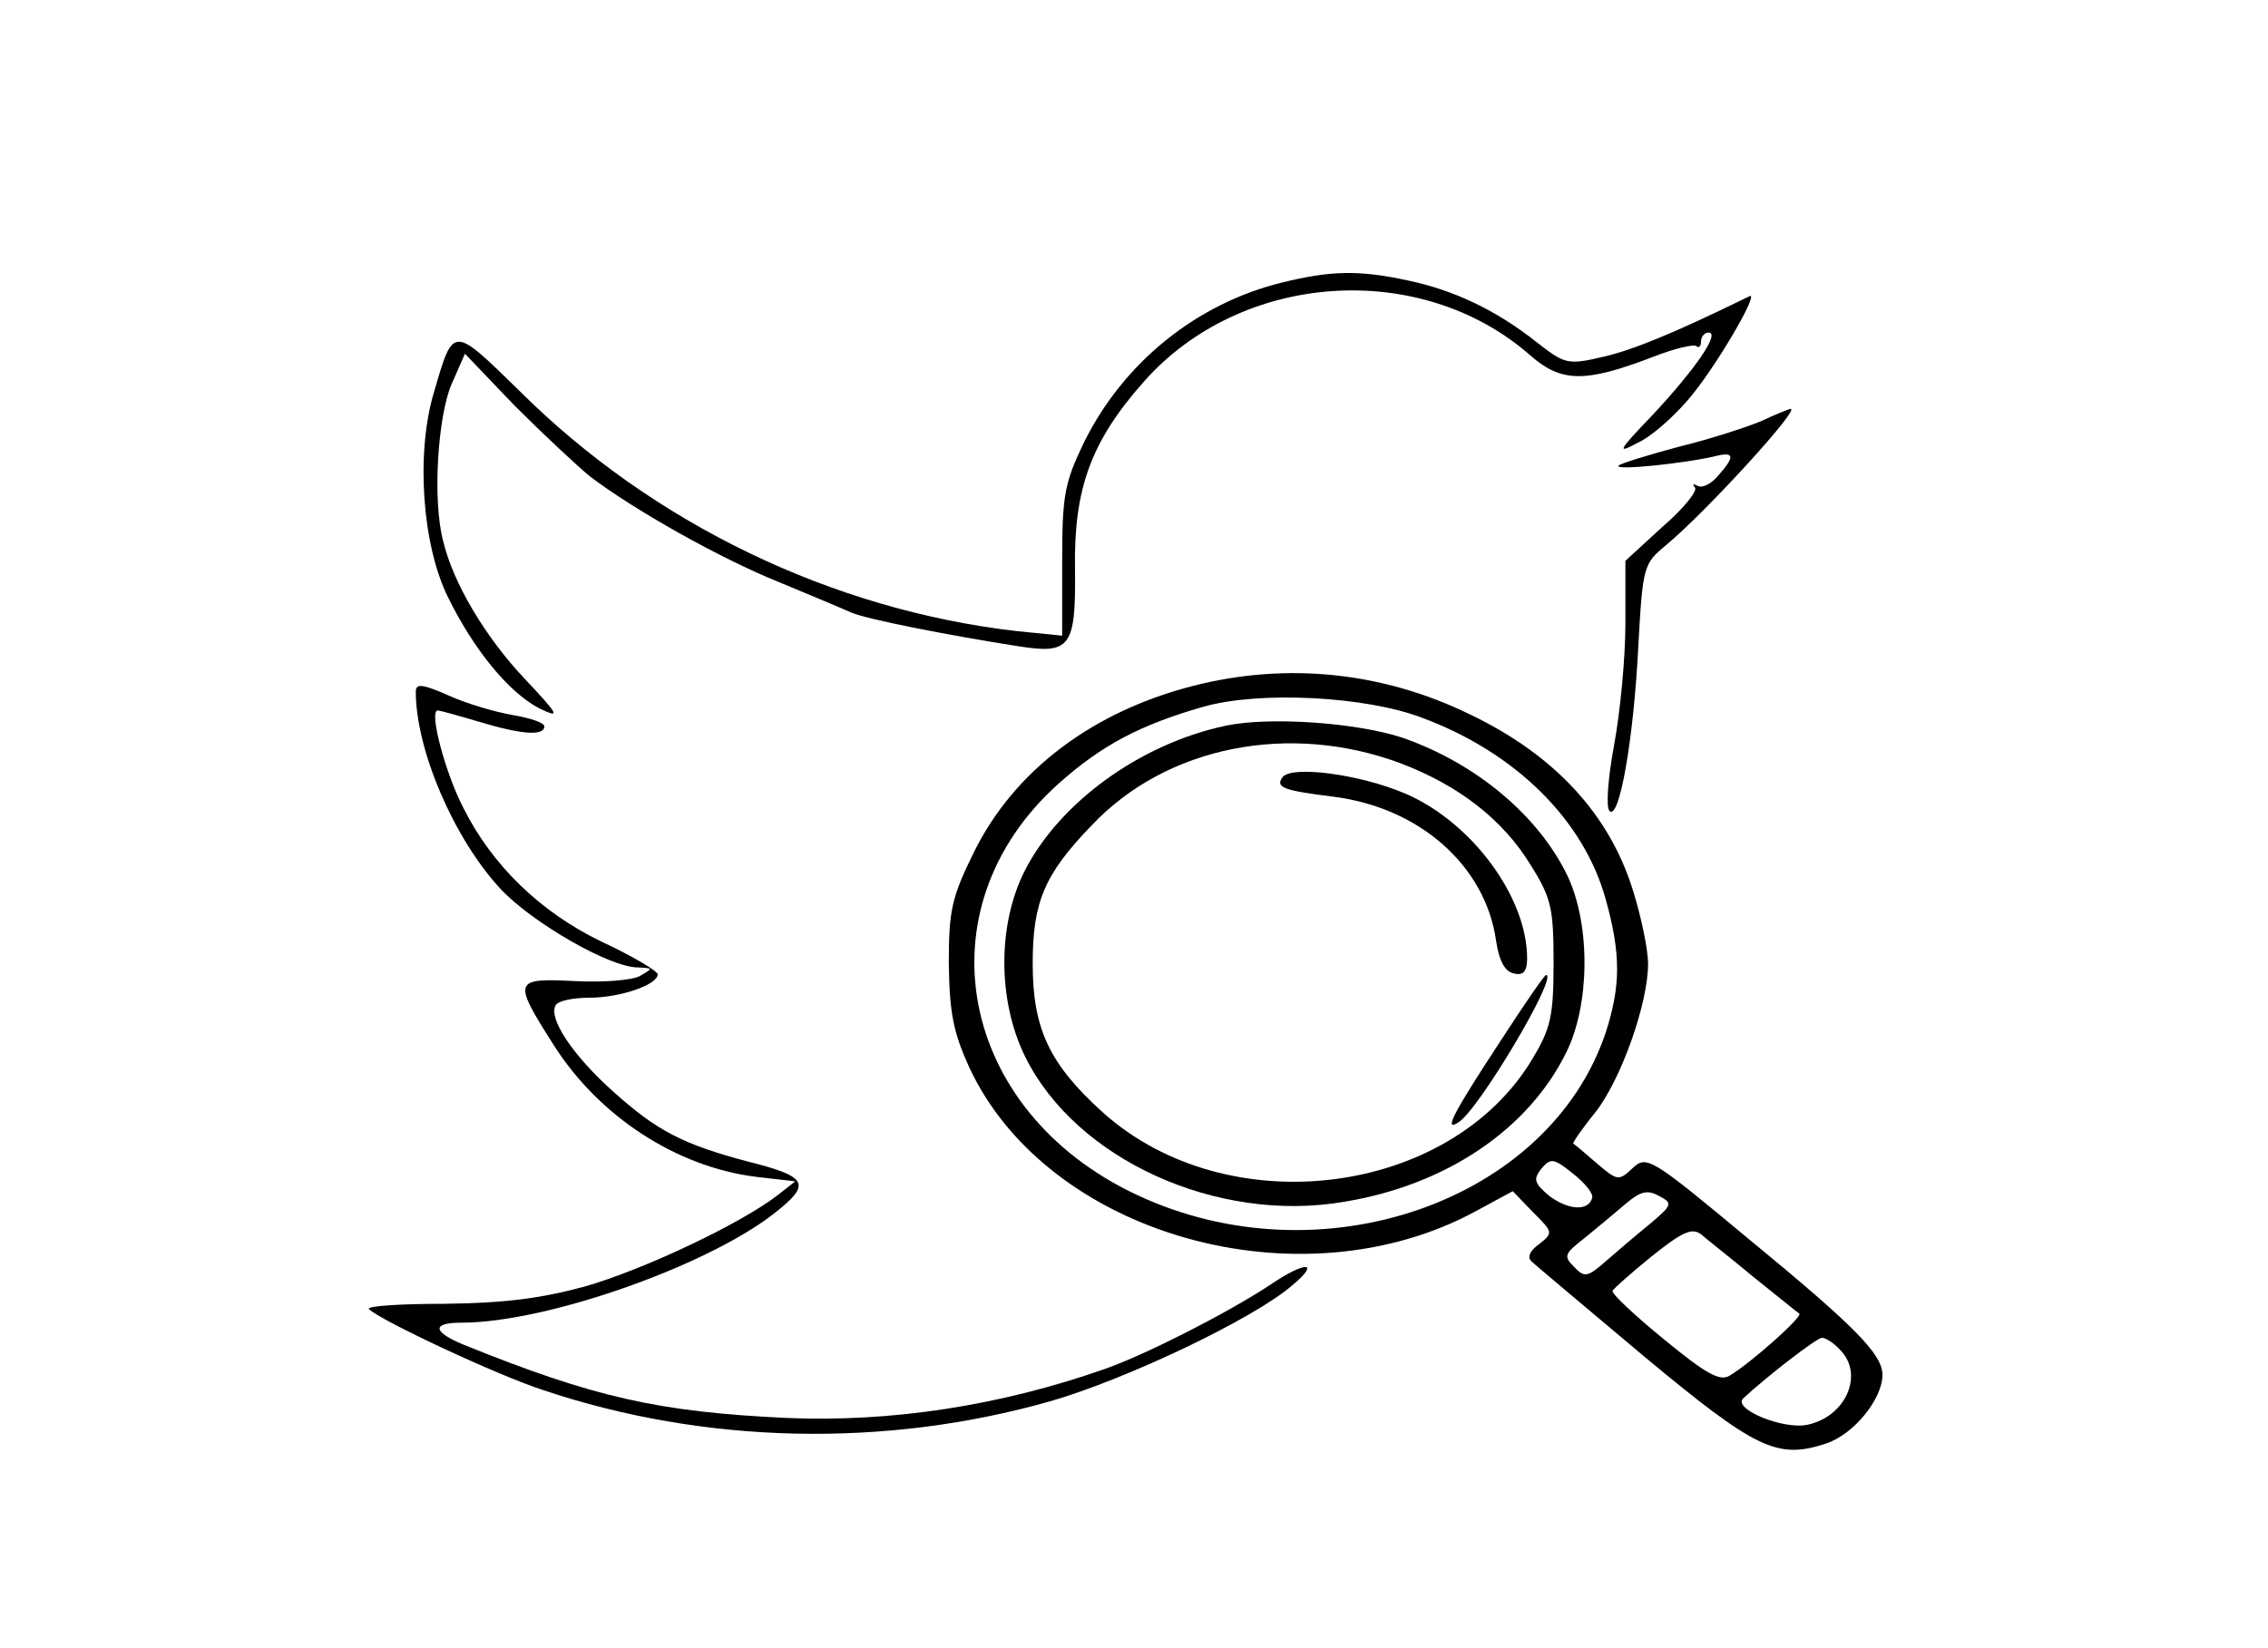 <svg version="1.0" xmlns="http://www.w3.org/2000/svg" width="400" height="290.667" viewBox="0 0 300 218"><path d="M169.5 37.4c-11.3 2.8-20.9 10.6-26.1 21.1-2.6 5.4-2.9 7-2.9 15.8v9.8l-6-.6c-24.4-2.8-48.1-14.2-65.7-31.7-9-8.8-8.8-8.8-11.4.1-2.4 8-1.6 20.2 1.9 27.2 3.4 6.9 8 12.5 12 14.6 2.9 1.4 2.7 1-1.9-3.9-5.2-5.5-9.5-12.7-10.8-18.3-1.4-5.4-.7-16.3 1.1-20.6l1.8-4.1 6.6 6.9c3.7 3.7 8.2 7.9 9.9 9.3 5.9 4.5 17.3 10.9 25 14 4.1 1.7 8.4 3.5 9.5 4 1.9.9 13.2 3.1 22.2 4.5 6.9 1.1 7.6.1 7.5-10.1-.2-10.7 2.1-17 9.1-24.9 12.9-14.6 36.6-16.2 51.1-3.5 4.1 3.6 7.2 3.7 16.3.2 2.8-1.1 5.4-1.7 5.7-1.4.3.3.6 0 .6-.6 0-.7.5-1.2 1-1.2 1.6 0-1.8 4.9-7.4 10.9-4.6 4.8-4.8 5.2-2 3.7 1.8-.8 4.7-3.4 6.6-5.6 3.6-4.1 9.7-14.6 8.2-13.8-10 4.9-15.4 7.1-19.3 8-4.7 1.1-5.1 1-8.8-1.9-5.3-4.2-10.9-6.9-17.1-8.2-6.5-1.4-10.2-1.3-16.7.3zM233 55.7c-1.9.8-6.8 2.4-10.9 3.4-4.1 1.1-7.7 2.2-8 2.5-.6.7 8.7-.3 12.6-1.2 2.7-.7 2.9-.1.6 2.5-.9 1.1-2.1 1.7-2.7 1.4-.6-.3-.8-.3-.4.2.4.4-1.5 2.8-4.3 5.2l-4.9 4.5v8.3c0 4.6-.7 11.8-1.5 16.1-.8 4.3-1.1 8.2-.6 8.7 1.3 1.3 3.2-9.6 3.8-21.7.6-10.8.7-11 3.7-13.5 5.1-4.2 18.1-18.4 16.4-18-.1 0-1.9.7-3.8 1.6zM158 90.7c-13.5 3.4-23.9 11.3-29.2 22.1-2.9 5.9-3.3 7.6-3.3 14.7.1 6.5.6 9.1 2.7 13.7 10.3 22.2 43.8 31.7 67.1 19l4.8-2.6 2.7 2.8c2.6 2.6 2.7 2.7.8 4.2-1.3.9-1.6 1.8-1 2.3.5.5 7.2 6.1 14.8 12.5 14.9 12.4 17.7 13.7 24.1 11.6 3.7-1.2 7.5-5.9 7.5-9.1 0-2.7-3.5-6.3-17.6-17.9-13.1-10.9-13.6-11.2-15.5-9.4-1.8 1.7-2 1.6-4.7-.7-1.5-1.3-2.9-2.5-3.1-2.6-.1-.1 1.1-1.9 2.9-4.1 3.4-4.3 7-14.4 7-19.7 0-1.8-.9-6.2-2-9.7-3.1-10-10.3-17.9-21.6-23.3-11.5-5.6-24.1-6.9-36.4-3.8zm30.2 4.3c12.3 4.6 21.3 13.5 24.2 24 2 7.2 2 11.4 0 17.6-7.5 22.4-37.7 32.9-62 21.5-23.7-11.1-28.8-37.9-10.4-54.4 5.7-5.1 10.8-7.8 19.2-10.2 7.4-2.1 21.5-1.4 29 1.5zm22.4 63.5c-.5 1.8-3.2 1.6-5.7-.3-2-1.7-2.1-2.2-1-3.6 1.2-1.4 1.6-1.4 4.2.7 1.5 1.2 2.7 2.6 2.5 3.2zm7.8 3.3c-1.6 1.3-4.2 3.5-5.8 4.9-2.6 2.3-3 2.4-4.4.9-1.4-1.4-1.3-1.7 1.4-3.8 1.6-1.3 4-3.3 5.4-4.5 2-1.7 2.9-1.9 4.4-1.1 1.9 1 1.8 1.2-1 3.6zM232 169c3 2.4 5.7 4.6 6 4.8.5.4-6.5 6.6-9.2 8.2-1.3.8-3.1-.2-8.7-4.8-3.8-3.1-6.9-6-6.8-6.4.1-.3 2.5-2.4 5.2-4.6 4-3.2 5.3-3.8 6.5-2.9.8.7 4 3.2 7 5.7zm11.4 9.6c3.2 3.2.8 8.8-4.3 9.9-3.2.7-10-2.1-8.5-3.5 3-2.8 9.7-8 10.4-8 .5 0 1.6.7 2.4 1.6z"/><path d="M162.2 96c-11.4 2.4-22.1 10.2-26.7 19.3-3.6 7.2-3.5 17.2.1 24.5 6.7 13.6 25.4 22.1 42.2 19.2 13.5-2.2 24.4-9.6 29.4-19.8 3.1-6.3 3.2-16.7.2-23.2-3.8-8-12.1-15-21.9-18.4-6.1-2-17.5-2.8-23.3-1.6zm23.1 5c7.6 2.9 13.5 7.4 17.2 13.5 2.7 4.3 3 5.7 3 12.9 0 7.1-.4 8.7-2.8 12.7-10.9 18.2-40.3 21.9-56.8 7.1-7.1-6.4-9.3-11.1-9.3-19.7 0-8.1 1.5-11.8 7.8-18.3 9.9-10.5 26.2-13.7 40.9-8.2z"/><path d="M169.6 102.9c-.9 1.3.3 1.7 6.7 2.5 11.4 1.4 20.2 9.1 21.6 19.1.4 2.7 1.2 4.1 2.4 4.3 1.2.3 1.7-.3 1.7-2 0-8.1-7.3-18-16.1-21.8-6.1-2.6-15.3-3.8-16.3-2.1zM198.5 137.7c-6.3 9.6-7.6 12.1-5.6 10.8 2.6-1.5 13.3-19.5 11.6-19.5-.2 0-2.9 3.9-6 8.7zM55 91.5c0 7.7 5 19.4 11.2 26.1C70.3 122 80.6 128 84.4 128c2 .1 2 .1.3 1.1-1 .6-4.9.9-8.7.7-8.1-.4-8.2-.1-2.8 8.4 6 9.5 16.3 16.2 26.8 17.5l5.2.6-2.3 1.8c-4.9 3.8-17.8 9.9-25.5 12.1-5.9 1.6-10.6 2.2-18.6 2.3-5.9 0-10.4.3-10 .7 1.5 1.5 17.1 8.8 23 10.7 21.4 7.2 45.3 7.7 67.1 1.5 10.1-2.9 27.1-11 32.1-15.4 3.7-3.1 1.7-3.2-3 0-5.6 3.7-16.4 9.2-21.8 11.1-13.9 4.9-28.4 7.1-42.2 6.5-16.9-.8-25.4-2.7-42.7-9.7-4.1-1.7-4.2-2.9-.3-2.9 11.6 0 33.7-7.9 42.2-15.1 4-3.3 3.4-4.3-4.2-6.2-8.7-2.3-12.1-4.1-17.8-9.2-5.5-4.9-8.7-9.8-7.7-11.5.3-.6 2.4-1 4.5-1 4 0 9-1.7 9-3.1 0-.4-3.3-2.4-7.4-4.3-8.1-3.9-14.5-10.1-18.3-17.7-2.4-4.6-4.6-12.9-3.4-12.9.3 0 2.8.7 5.5 1.5 5.6 1.7 8.6 1.9 8.6.6 0-.5-1.9-1.1-4.2-1.5-2.3-.4-6.1-1.5-8.5-2.6-3.4-1.5-4.3-1.6-4.3-.5z"/></svg>